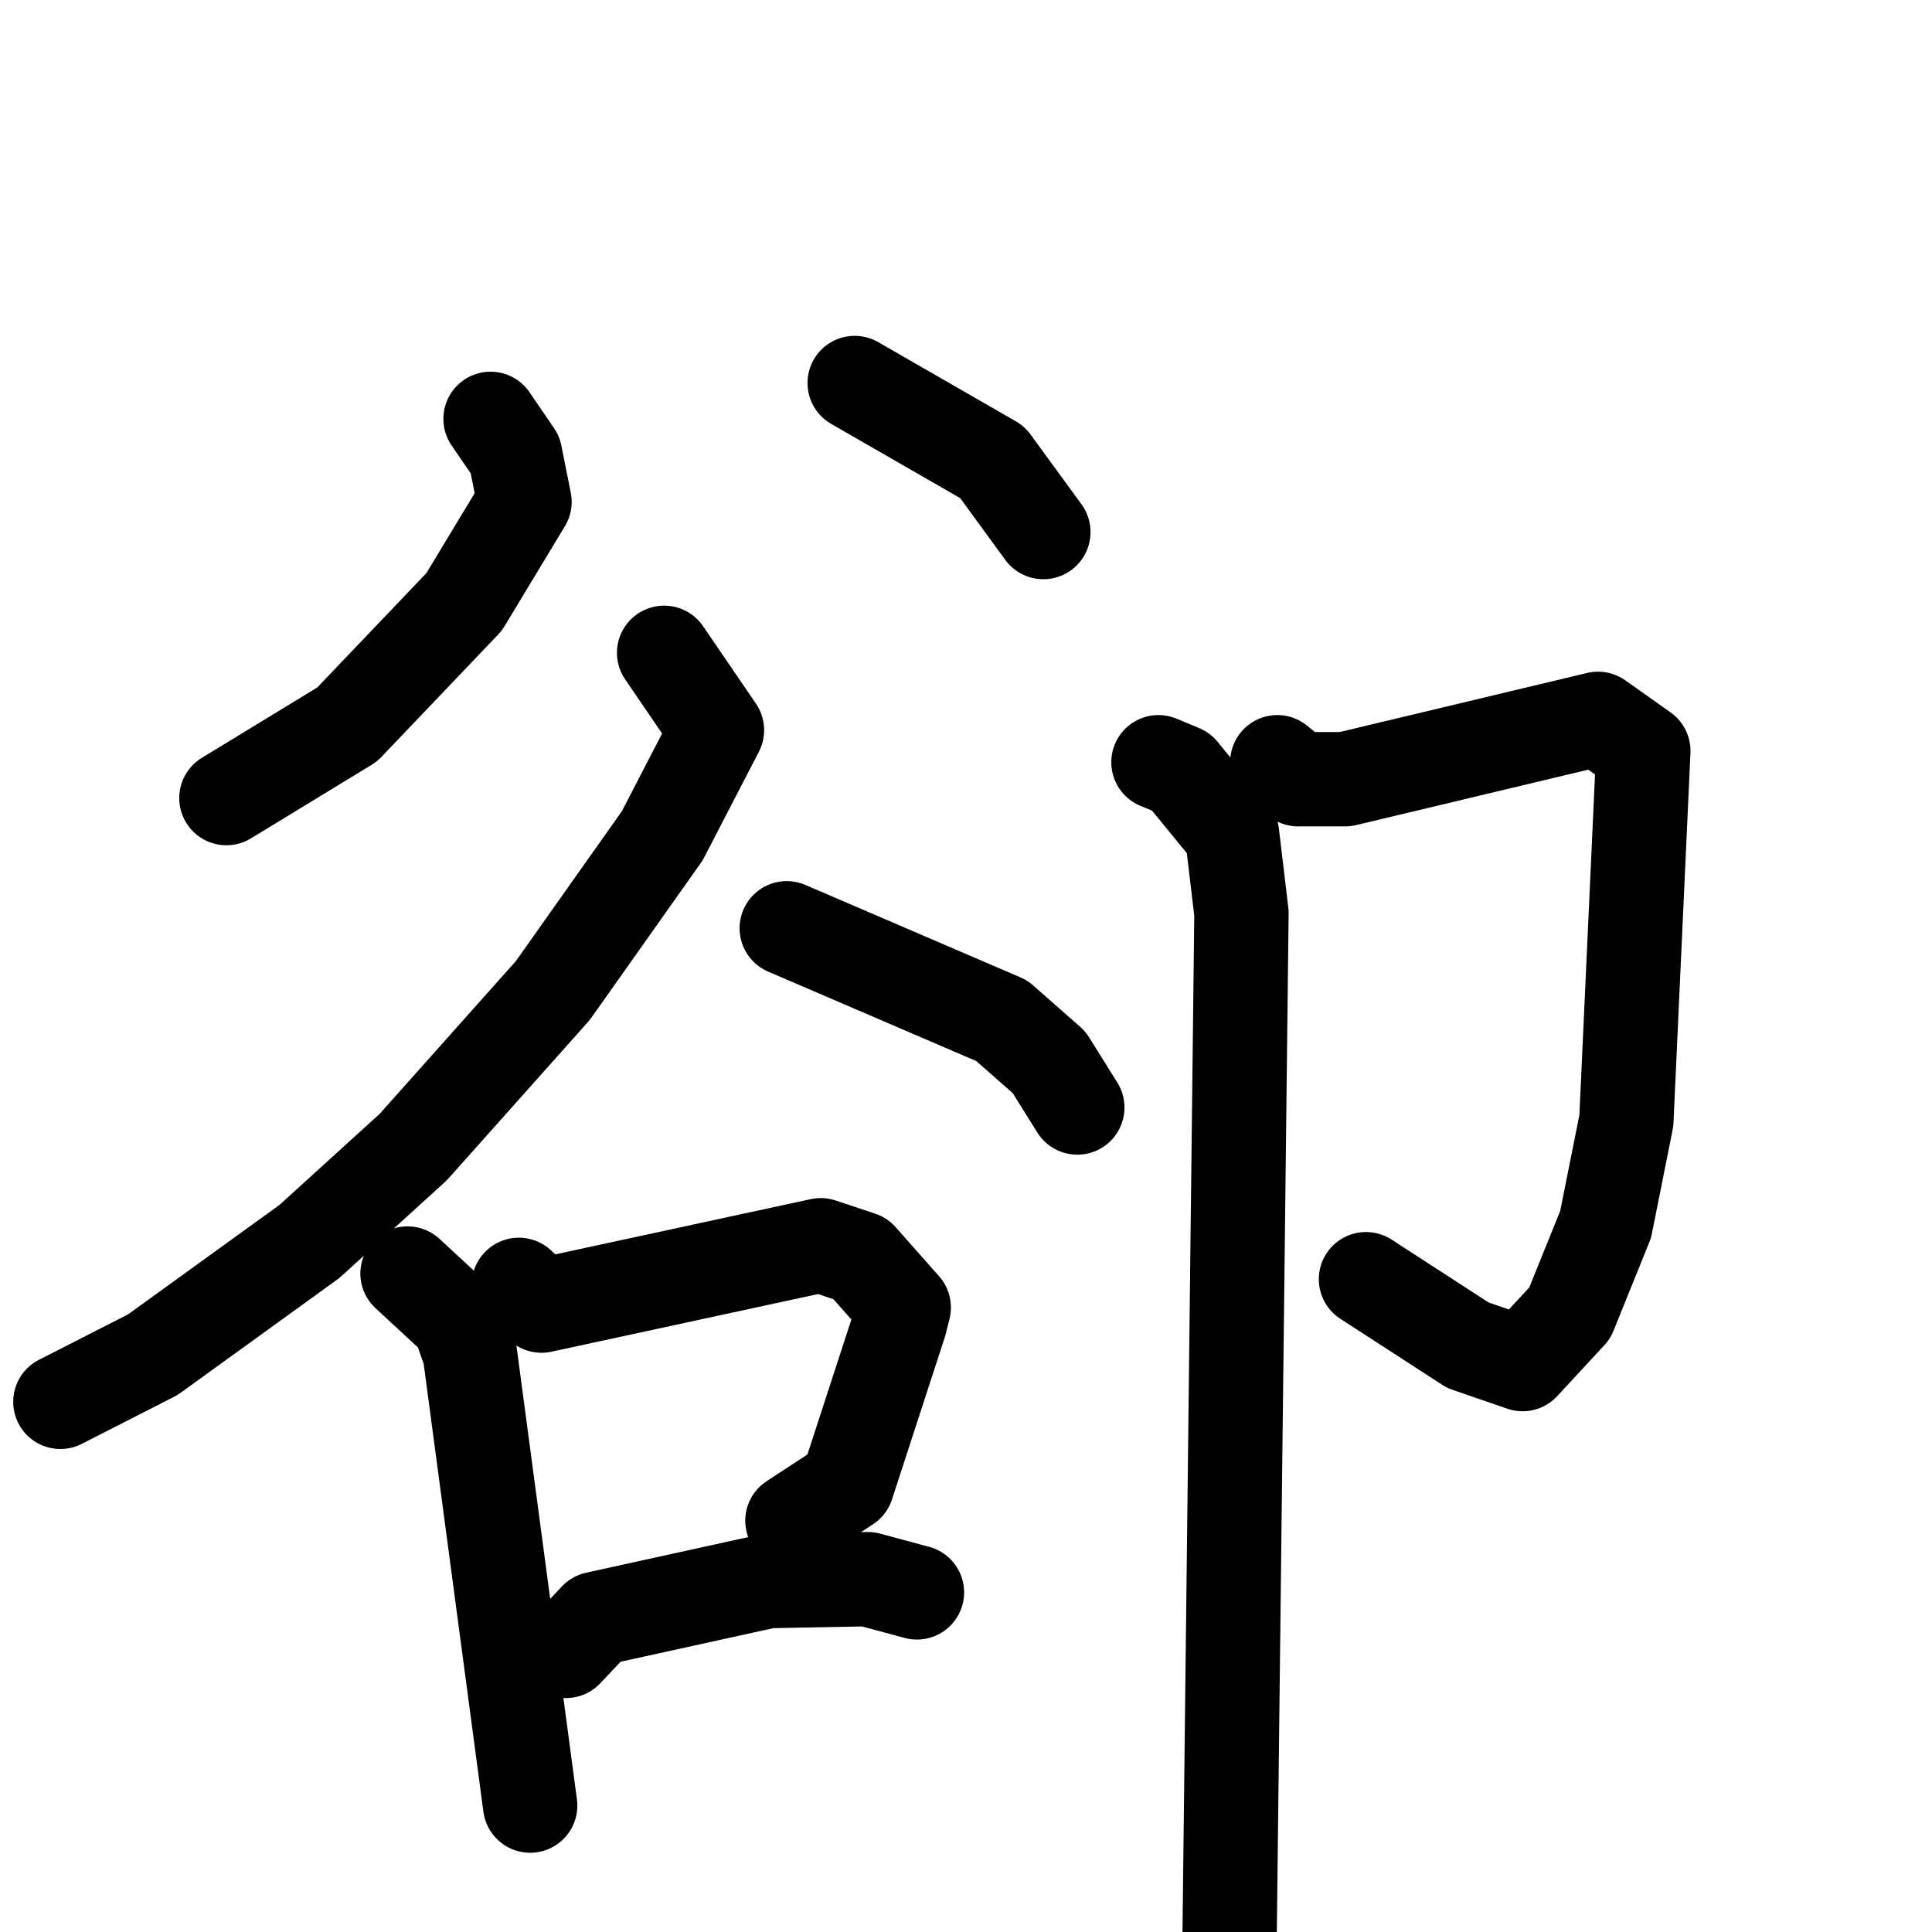 <svg xmlns="http://www.w3.org/2000/svg" viewBox="0 0 1024 1024">
  <g style="fill:none;stroke:#000000;stroke-width:50;stroke-linecap:round;stroke-linejoin:round;" transform="scale(1, 1) translate(0, 0)">
    <path d="M 260.0,222.0 L 273.0,241.0 L 278.0,266.0 L 246.0,319.0 L 184.0,384.0 L 120.0,423.0"/>
    <path d="M 453.0,203.0 L 526.0,245.0 L 553.0,282.0"/>
    <path d="M 352.0,346.0 L 380.0,387.0 L 351.0,443.0 L 293.0,525.0 L 219.0,608.0 L 164.0,658.0 L 81.0,718.0 L 32.0,743.0"/>
    <path d="M 417.0,492.0 L 531.0,541.0 L 556.0,563.0 L 571.0,587.0"/>
    <path d="M 216.0,675.0 L 243.0,700.0 L 249.0,717.0 L 281.0,957.0"/>
    <path d="M 275.0,681.0 L 287.0,692.0 L 435.0,660.0 L 456.0,667.0 L 479.0,693.0 L 477.0,701.0 L 449.0,787.0 L 420.0,806.0"/>
    <path d="M 300.0,875.0 L 316.0,858.0 L 407.0,838.0 L 460.0,837.0 L 486.0,844.0"/>
    <path d="M 677.0,404.0 L 688.0,413.0 L 713.0,413.0 L 847.0,381.0 L 871.0,398.0 L 862.0,594.0 L 851.0,649.0 L 832.0,696.0 L 807.0,723.0 L 778.0,713.0 L 724.0,678.0"/>
    <path d="M 614.0,404.0 L 626.0,409.0 L 653.0,442.0 L 658.0,484.0 L 651.0,1088.0"/>
  </g>
</svg>

